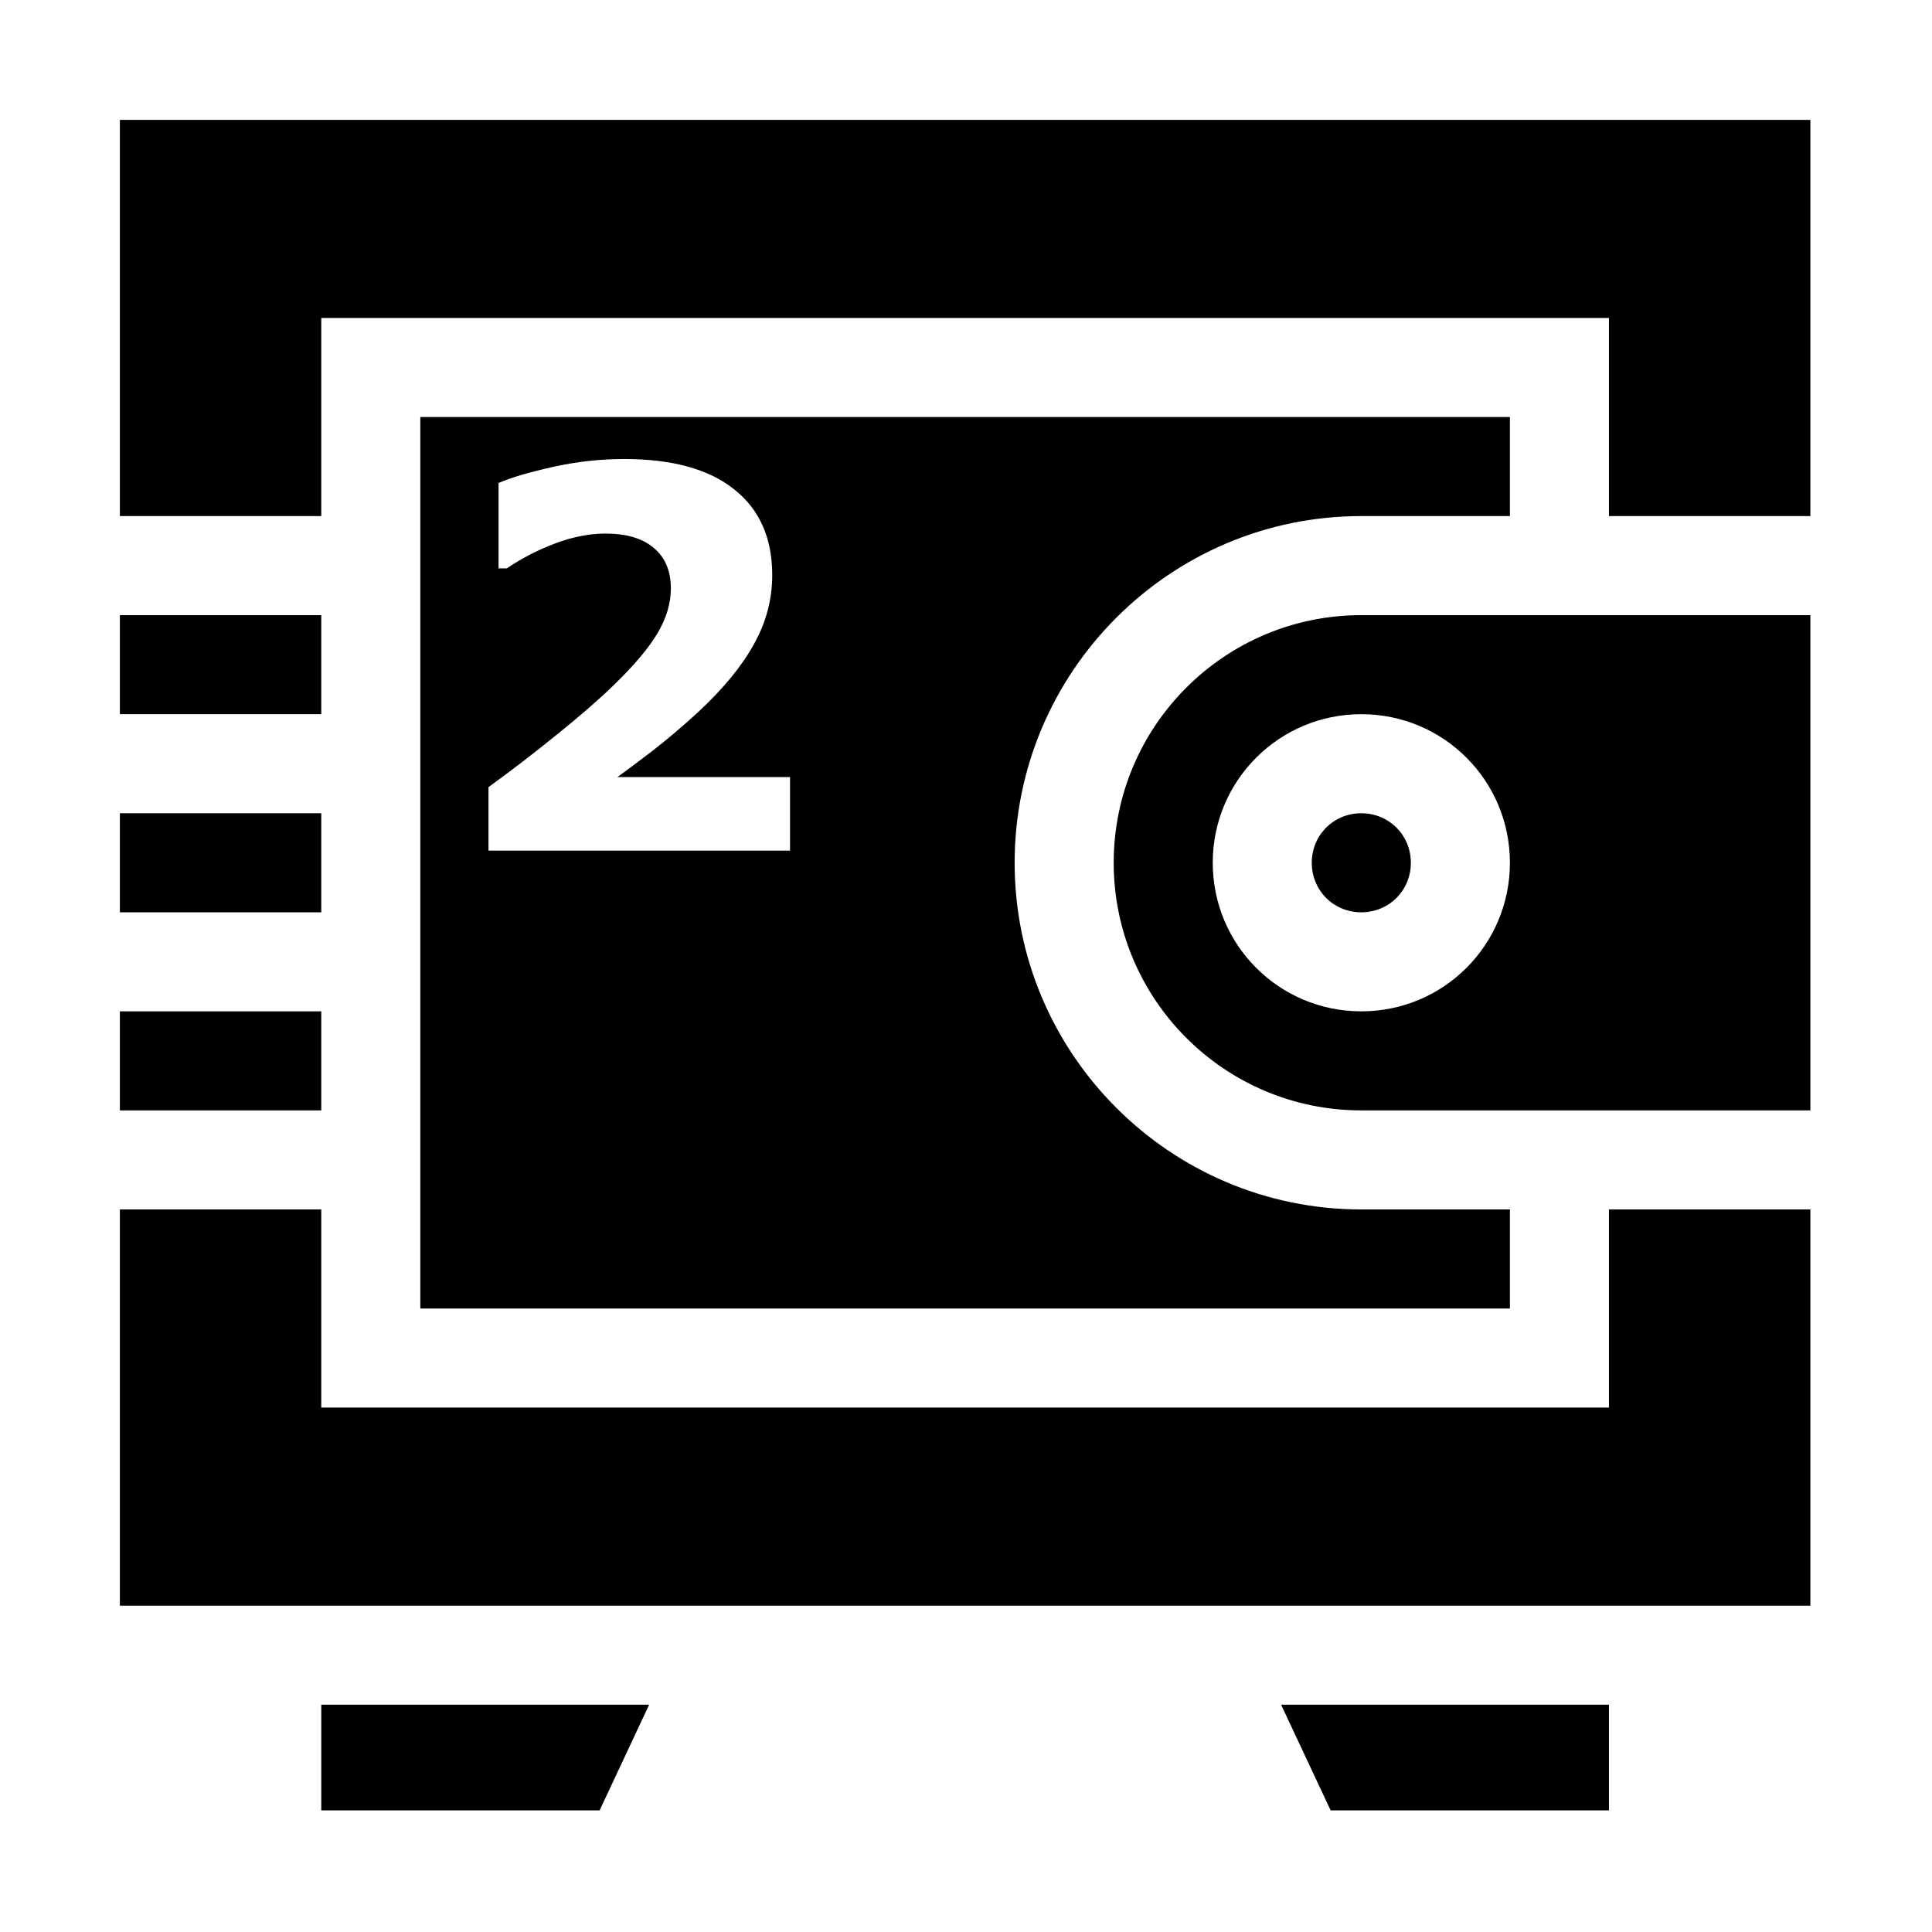 <!-- Generated by IcoMoon.io -->
<svg version="1.1" xmlns="http://www.w3.org/2000/svg" width="1024" height="1024" viewBox="0 0 1024 1024">
<title></title>
<g id="icomoon-ignore">
</g>
<path fill="#000" d="M63.532 63.532v210h106.75v-105h682.502v105h106.752v-210h-896.002zM222.781 221.034v472.502h577.502v-52.502h-78.751c-101.326 0-183.751-82.424-183.751-183.751s82.424-183.751 183.751-183.751h78.751v-52.502h-577.502zM330.821 243.285c25.52 0 44.98 5.378 58.379 16.134 13.399 10.666 20.097 25.792 20.097 45.389 0 12.852-3.234 25.064-9.708 36.643-6.38 11.574-16.177 23.516-29.393 35.82-8.295 7.655-16.634 14.719-25.019 21.192-8.384 6.38-14.358 10.844-17.911 13.399h91.466v38.964h-159.823v-33.631c12.214-8.841 24.429-18.229 36.643-28.163 12.304-9.937 22.149-18.503 29.533-25.702 11.028-10.666 18.865-19.963 23.514-27.891s6.972-15.767 6.972-23.516c0-9.297-3.007-16.452-9.024-21.467-5.924-5.105-14.491-7.654-25.702-7.654-8.384 0-17.224 1.731-26.521 5.194-9.207 3.463-17.776 7.884-25.705 13.262h-4.375v-45.255c6.47-2.827 15.994-5.65 28.575-8.477 12.67-2.827 25.341-4.238 38.008-4.238zM63.532 326.034v52.502h106.75v-52.502h-106.75zM721.532 326.034c-72.449 0-131.249 58.8-131.249 131.249s58.8 131.249 131.249 131.249h238.001v-262.502h-238.001zM721.532 378.532c43.581 0 78.751 35.17 78.751 78.751 0 43.575-35.17 78.751-78.751 78.751s-78.751-35.175-78.751-78.751c0-43.581 35.17-78.751 78.751-78.751zM63.532 431.034v52.502h106.75v-52.502h-106.75zM721.532 431.034c-0.46 0-0.916 0.011-1.37 0.031s-0.904 0.056-1.35 0.1c-0.446 0.043-0.888 0.098-1.326 0.164s-0.872 0.14-1.305 0.228c-0.43 0.084-0.859 0.184-1.279 0.29-0.845 0.212-1.671 0.465-2.48 0.756-0.405 0.144-0.805 0.303-1.199 0.467s-0.781 0.337-1.164 0.52c-0.383 0.183-0.76 0.371-1.135 0.573s-0.739 0.41-1.098 0.626c-0.362 0.217-0.715 0.443-1.064 0.677s-0.693 0.476-1.029 0.726c-0.336 0.252-0.665 0.508-0.987 0.772-0.644 0.532-1.264 1.092-1.857 1.684-0.296 0.296-0.584 0.596-0.865 0.907-0.561 0.619-1.092 1.264-1.595 1.936-0.252 0.336-0.489 0.679-0.724 1.029s-0.461 0.702-0.677 1.064c-0.217 0.362-0.424 0.727-0.626 1.098s-0.392 0.75-0.575 1.133c-0.183 0.383-0.356 0.772-0.52 1.166s-0.317 0.792-0.465 1.197c-0.144 0.405-0.282 0.812-0.409 1.226s-0.244 0.83-0.35 1.255c-0.212 0.845-0.386 1.708-0.518 2.585s-0.217 1.768-0.261 2.675c-0.024 0.453-0.033 0.911-0.033 1.372s0.013 0.916 0.033 1.37c0.044 0.907 0.133 1.8 0.261 2.675 0.066 0.438 0.14 0.872 0.228 1.305s0.184 0.859 0.29 1.279c0.106 0.42 0.222 0.84 0.35 1.255s0.262 0.821 0.409 1.226c0.144 0.405 0.301 0.803 0.465 1.197s0.337 0.781 0.52 1.164c0.183 0.383 0.373 0.76 0.575 1.135s0.41 0.739 0.626 1.098c0.217 0.362 0.443 0.715 0.677 1.064s0.476 0.693 0.724 1.029c0.252 0.336 0.508 0.665 0.772 0.987s0.538 0.642 0.819 0.949c0.281 0.308 0.569 0.611 0.865 0.907s0.598 0.584 0.909 0.865c0.308 0.281 0.625 0.554 0.947 0.819s0.651 0.525 0.987 0.772c0.336 0.252 0.679 0.491 1.029 0.726 0.699 0.469 1.42 0.903 2.162 1.303 0.371 0.198 0.752 0.392 1.135 0.575s0.77 0.356 1.164 0.52c0.394 0.164 0.795 0.317 1.199 0.465s0.812 0.282 1.224 0.409c0.415 0.127 0.832 0.244 1.257 0.35s0.85 0.202 1.279 0.29c0.43 0.084 0.867 0.162 1.305 0.228s0.88 0.121 1.326 0.164c0.892 0.086 1.799 0.135 2.716 0.135 0.46 0 0.918-0.011 1.372-0.031 14.046-0.693 24.881-11.976 24.881-26.218 0-14.704-11.545-26.249-26.249-26.249zM63.532 536.034v52.502h106.75v-52.502h-106.75zM63.532 641.034v210h896.002v-210h-106.752v105h-682.502v-105h-106.75z"></path>
<path fill="#000" d="M344.058 903.535l-26.249 56h-147.526v-56z"></path>
<path fill="#000" d="M852.785 903.535v56h-147.526l-26.249-56z"></path>
</svg>

